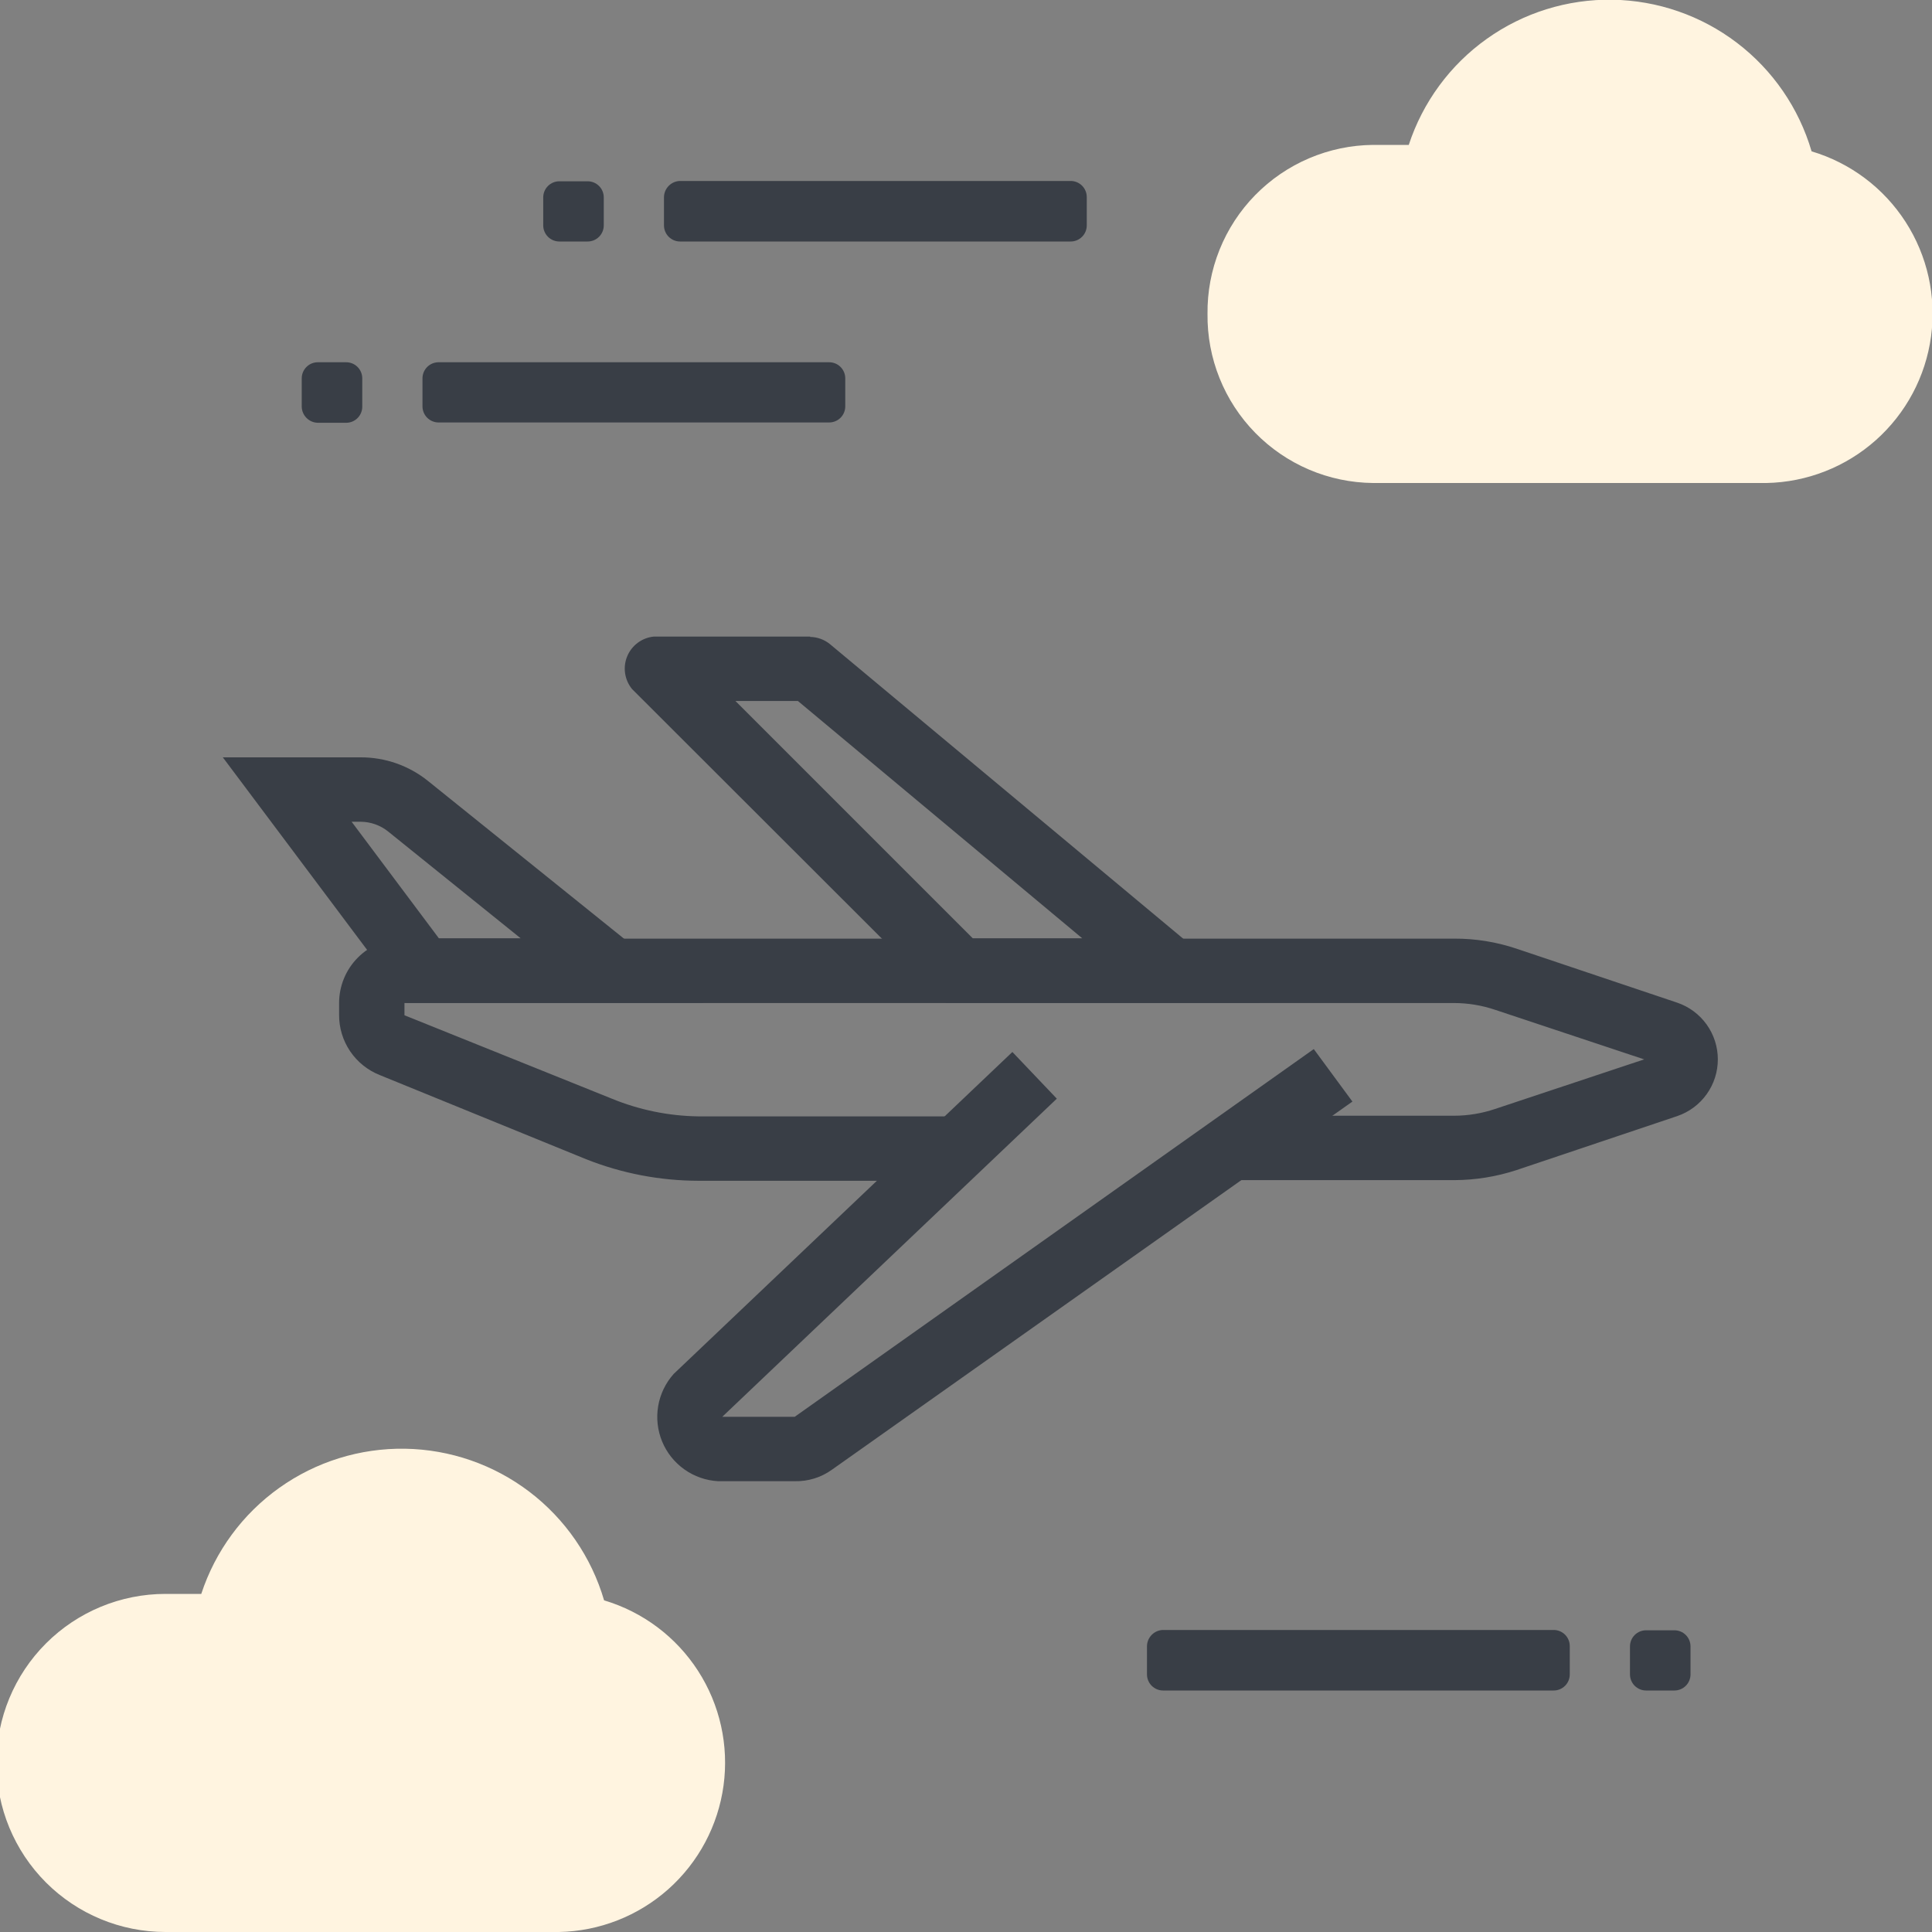 <svg width="120" height="120" viewBox="0 0 120 120" fill="none" xmlns="http://www.w3.org/2000/svg">
<rect x="0" y="0" width="120" height="120" fill="#808080" stroke="none"/>
<g clip-path="url(#clip0)">
<path d="M96.501 101.24H72.241C71.978 101.245 71.726 101.352 71.54 101.539C71.353 101.725 71.246 101.977 71.241 102.24V104C71.241 104.265 71.347 104.52 71.534 104.707C71.722 104.895 71.976 105 72.241 105H96.501C96.766 105 97.021 104.895 97.208 104.707C97.396 104.52 97.501 104.265 97.501 104V102.24C97.501 101.975 97.396 101.721 97.208 101.533C97.021 101.346 96.766 101.24 96.501 101.24Z" fill="#393E46"/>
<path d="M104.001 101.26H102.241C101.976 101.26 101.722 101.365 101.534 101.553C101.347 101.74 101.241 101.995 101.241 102.26V104C101.241 104.265 101.347 104.519 101.534 104.707C101.722 104.894 101.976 105 102.241 105H104.001C104.266 105 104.521 104.894 104.708 104.707C104.896 104.519 105.001 104.265 105.001 104V102.26C105.001 101.995 104.896 101.74 104.708 101.553C104.521 101.365 104.266 101.26 104.001 101.26Z" fill="#393E46"/>
<path d="M66.501 11.24H42.241C41.978 11.245 41.726 11.352 41.54 11.539C41.353 11.725 41.246 11.977 41.241 12.24V14C41.241 14.265 41.347 14.52 41.534 14.707C41.722 14.895 41.976 15 42.241 15H66.501C66.766 15 67.021 14.895 67.208 14.707C67.396 14.52 67.501 14.265 67.501 14V12.24C67.501 11.975 67.396 11.721 67.208 11.533C67.021 11.346 66.766 11.24 66.501 11.24Z" fill="#393E46"/>
<path d="M36.501 11.26H34.741C34.476 11.26 34.222 11.365 34.034 11.553C33.847 11.74 33.741 11.995 33.741 12.26V14C33.741 14.265 33.847 14.519 34.034 14.707C34.222 14.894 34.476 15 34.741 15H36.501C36.766 15 37.021 14.894 37.208 14.707C37.396 14.519 37.501 14.265 37.501 14V12.26C37.501 11.995 37.396 11.74 37.208 11.553C37.021 11.365 36.766 11.26 36.501 11.26Z" fill="#393E46"/>
<path d="M51.501 22.5H27.241C26.976 22.5 26.722 22.605 26.534 22.793C26.347 22.98 26.241 23.235 26.241 23.5V25.24C26.241 25.505 26.347 25.76 26.534 25.947C26.722 26.135 26.976 26.24 27.241 26.24H51.501C51.766 26.24 52.021 26.135 52.208 25.947C52.396 25.76 52.501 25.505 52.501 25.24V23.5C52.501 23.235 52.396 22.98 52.208 22.793C52.021 22.605 51.766 22.5 51.501 22.5Z" fill="#393E46"/>
<path d="M21.501 22.5H19.741C19.476 22.5 19.222 22.605 19.034 22.793C18.847 22.98 18.741 23.235 18.741 23.5V25.26C18.746 25.524 18.853 25.775 19.04 25.961C19.226 26.148 19.478 26.255 19.741 26.26H21.501C21.766 26.26 22.021 26.155 22.208 25.967C22.396 25.78 22.501 25.525 22.501 25.26V23.5C22.501 23.235 22.396 22.98 22.208 22.793C22.021 22.605 21.766 22.5 21.501 22.5Z" fill="#393E46"/>
<path d="M112.521 9.4C111.735 6.716 110.111 4.355 107.887 2.66C105.662 0.966 102.954 0.028 100.158 -0.017C97.362 -0.062 94.625 0.79 92.348 2.412C90.07 4.034 88.372 6.343 87.501 9H85.281C83.916 9.013 82.567 9.295 81.311 9.83C80.056 10.365 78.918 11.143 77.963 12.118C77.008 13.093 76.255 14.247 75.747 15.514C75.238 16.781 74.985 18.135 75.001 19.5C74.985 20.865 75.238 22.219 75.747 23.486C76.255 24.753 77.008 25.907 77.963 26.882C78.918 27.857 80.056 28.635 81.311 29.17C82.567 29.705 83.916 29.987 85.281 30H109.721C112.23 29.951 114.639 29.007 116.513 27.338C118.387 25.669 119.603 23.386 119.941 20.899C120.279 18.412 119.717 15.887 118.356 13.778C116.995 11.669 114.926 10.117 112.521 9.4Z" fill="#FFF4E0"/>
<path d="M37.521 99.4C36.735 96.716 35.111 94.355 32.887 92.66C30.662 90.966 27.954 90.028 25.158 89.983C22.362 89.938 19.625 90.79 17.348 92.412C15.07 94.034 13.372 96.343 12.501 99H10.281C7.496 99 4.825 100.106 2.856 102.075C0.887 104.044 -0.219 106.715 -0.219 109.5C-0.219 112.285 0.887 114.955 2.856 116.925C4.825 118.894 7.496 120 10.281 120H34.721C37.23 119.951 39.639 119.007 41.513 117.338C43.387 115.669 44.603 113.385 44.941 110.899C45.279 108.412 44.717 105.887 43.356 103.778C41.995 101.669 39.926 100.117 37.521 99.4Z" fill="#FFF4E0"/>
<path d="M90.302 62.3C91.172 62.3 92.037 62.441 92.862 62.72L102.122 65.8L92.862 68.88C92.037 69.158 91.172 69.3 90.302 69.3H80.302L72.082 73.3H90.342C91.646 73.294 92.942 73.085 94.182 72.68L104.182 69.32C104.916 69.069 105.553 68.595 106.004 67.963C106.456 67.332 106.698 66.576 106.698 65.8C106.698 65.024 106.456 64.267 106.004 63.636C105.553 63.005 104.916 62.531 104.182 62.28L94.182 58.92C92.944 58.506 91.647 58.296 90.342 58.3H25.062C24.001 58.3 22.983 58.721 22.233 59.471C21.483 60.222 21.062 61.239 21.062 62.3V63.02C21.054 63.83 21.293 64.623 21.747 65.295C22.201 65.966 22.847 66.484 23.602 66.78L36.402 72C38.623 72.882 40.991 73.336 43.382 73.34H59.382L58.862 69.34H43.382C41.535 69.315 39.71 68.942 38.002 68.24L25.122 63.06V62.3H90.302Z" fill="#393E46"/>
<path d="M22.4 51.04C23.018 51.044 23.616 51.255 24.1 51.64L32.34 58.28H27.26L21.84 51.04H22.4ZM22.4 47.04H13.84L25.26 62.28H43.7L26.6 48.52C25.412 47.558 23.928 47.035 22.4 47.04Z" fill="#393E46"/>
<path d="M49.56 43.54L67.22 58.28H60.42L45.68 43.54H49.56ZM50.32 39.54H40.6C40.24 39.577 39.897 39.711 39.608 39.927C39.318 40.144 39.092 40.435 38.955 40.769C38.817 41.104 38.773 41.469 38.827 41.827C38.881 42.184 39.03 42.521 39.26 42.8L58.76 62.28H78.26L51.54 40C51.194 39.722 50.764 39.567 50.32 39.56V39.54Z" fill="#393E46"/>
<path d="M49.361 92H44.601C43.849 91.958 43.124 91.705 42.51 91.269C41.895 90.834 41.416 90.234 41.128 89.538C40.84 88.842 40.754 88.079 40.88 87.336C41.006 86.594 41.339 85.902 41.841 85.34L62.881 65.34L65.641 68.24L44.861 88H49.361L81.601 65.16L84.001 68.42L51.681 91.28C51.008 91.767 50.193 92.02 49.361 92Z" fill="#393E46"/>
</g>
<defs>
<clipPath id="clip0">
<rect width="120" height="120" fill="white"/>
</clipPath>
</defs>
</svg>
